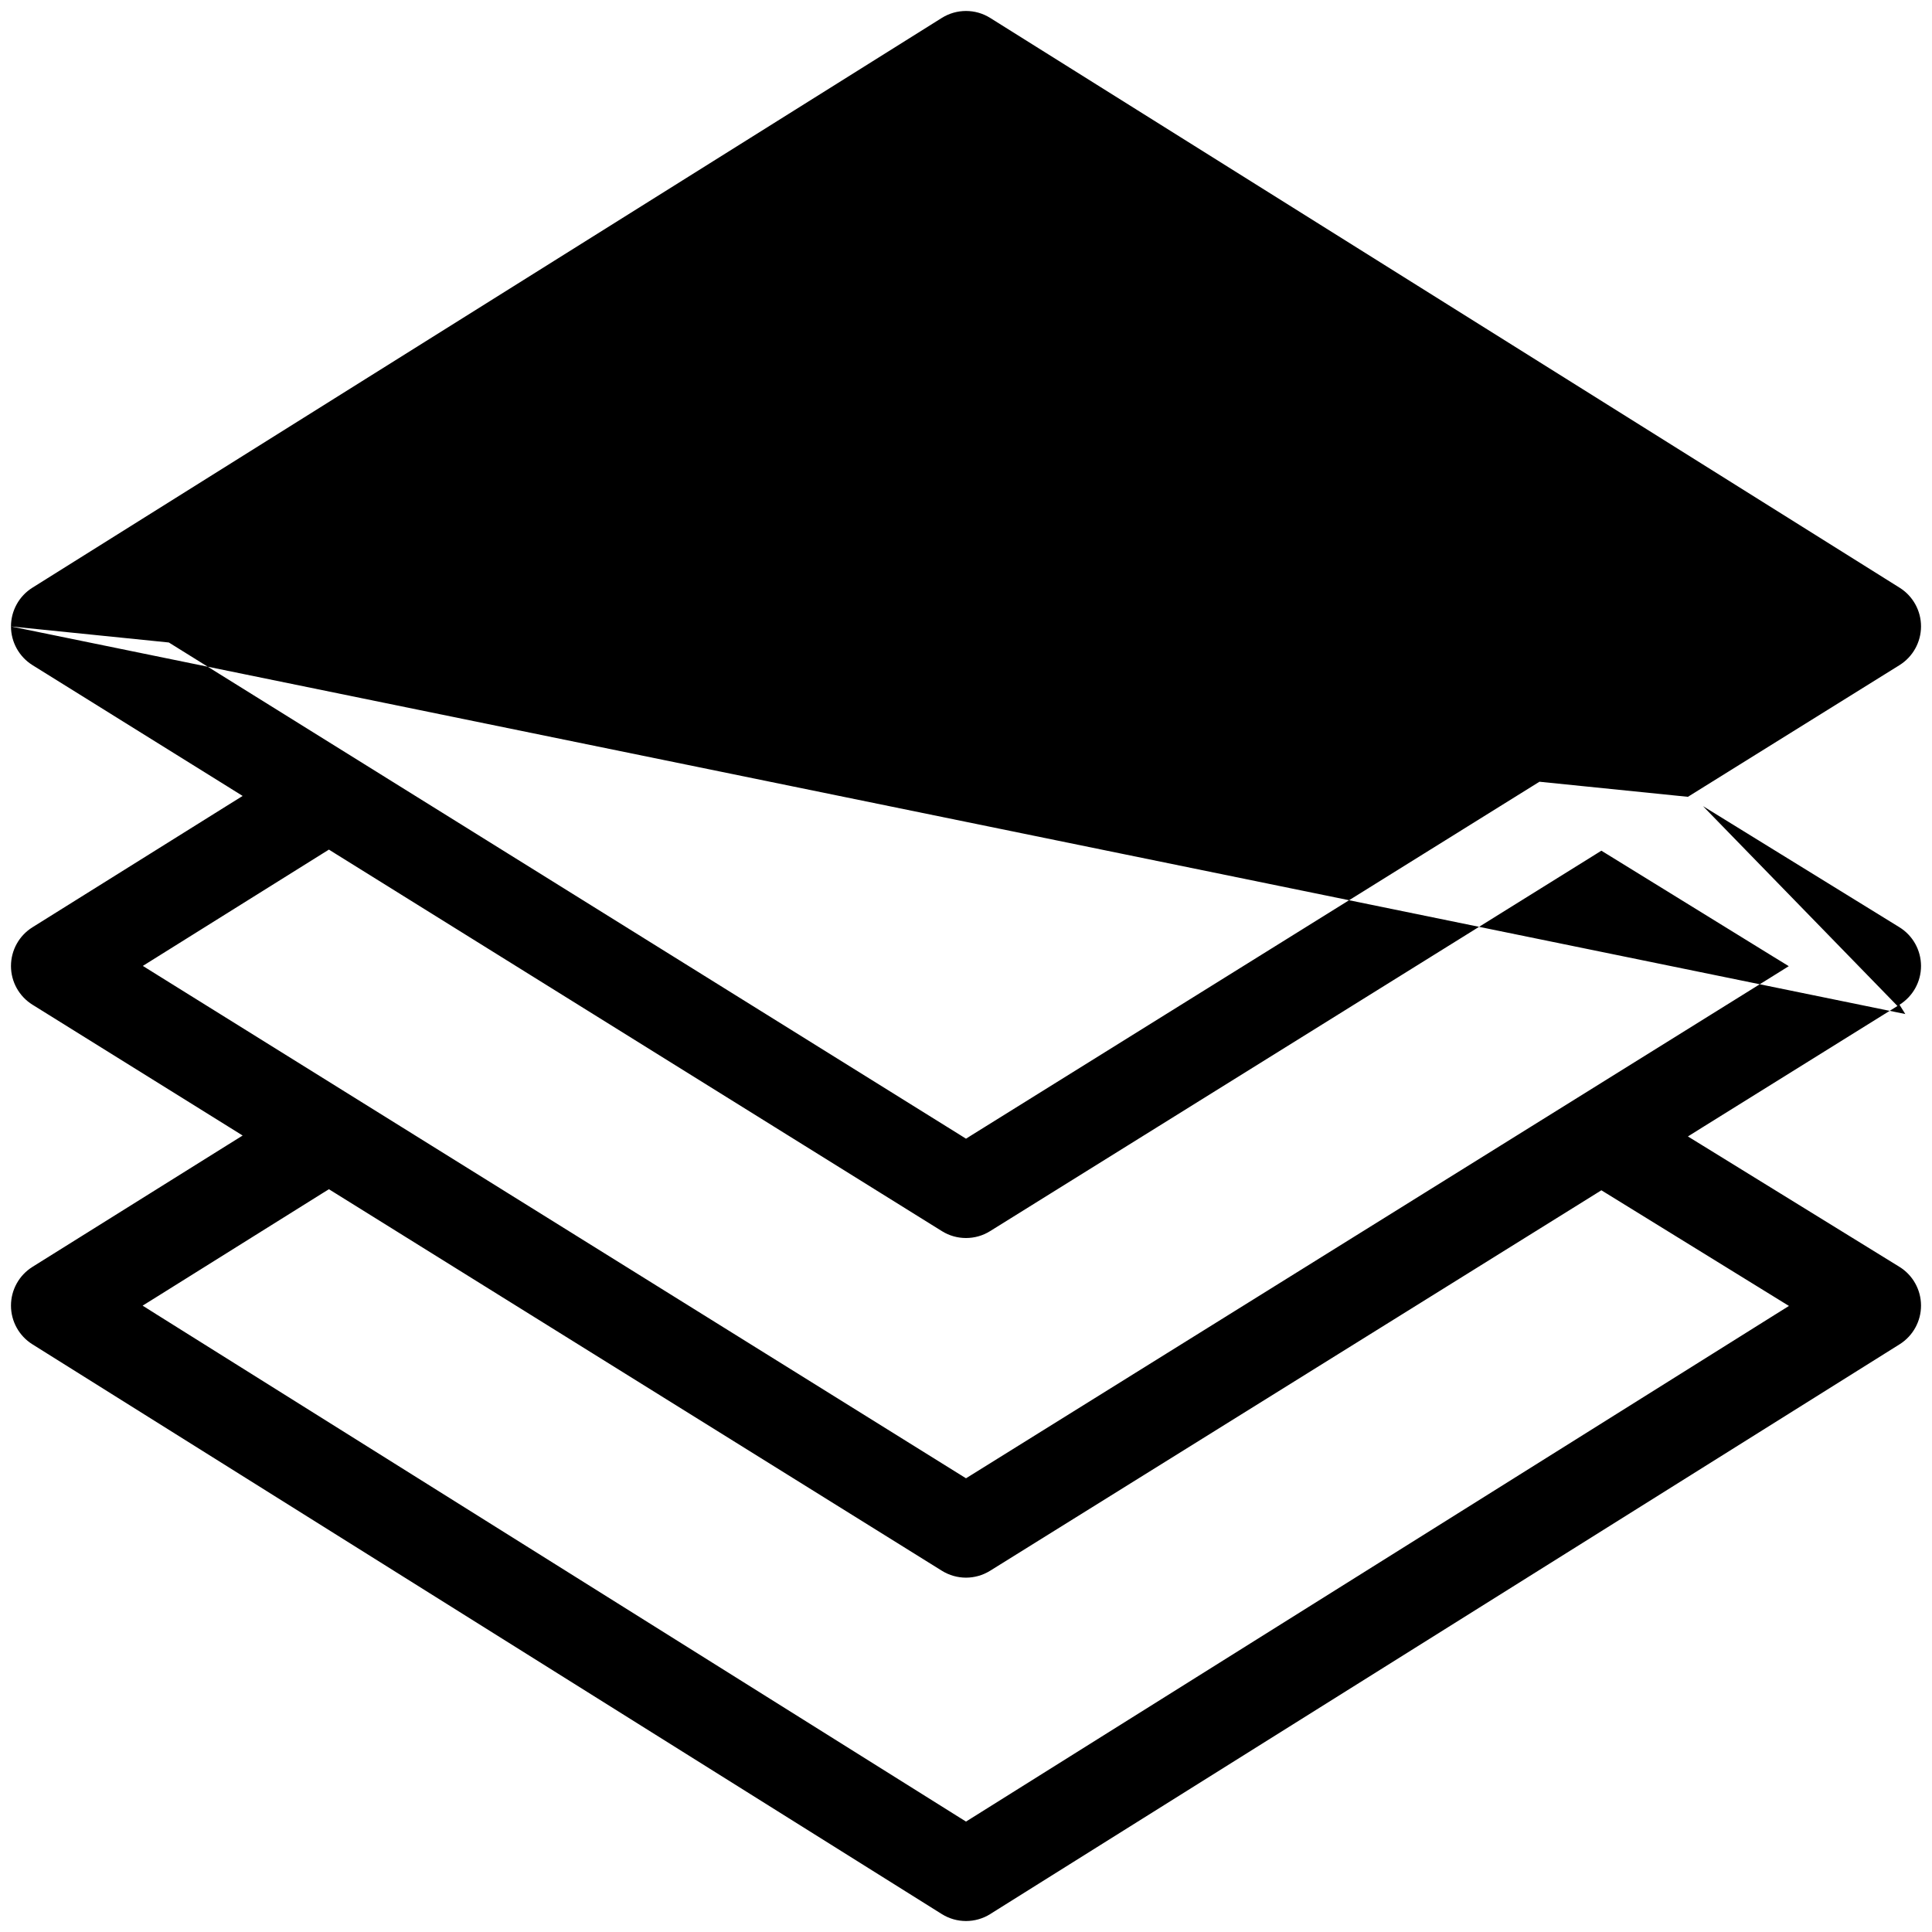 <svg width="44" height="44" viewBox="0 0 44 44" xmlns="http://www.w3.org/2000/svg">
<path d="M38.441 18.147L38.783 17.934L43.26 15.148L43.392 15.36L43.26 15.148C43.564 14.958 43.749 14.626 43.75 14.267C43.751 13.909 43.566 13.575 43.263 13.385L43.395 13.173L43.263 13.385L22.552 0.409L22.684 0.197L22.552 0.409C22.214 0.197 21.786 0.197 21.448 0.409L21.316 0.197L21.448 0.409L0.737 13.385C0.434 13.575 0.25 13.909 0.25 14.267L38.441 18.147ZM38.441 18.147L38.784 18.359M38.441 18.147L38.784 18.359M43.392 23.094L43.26 22.882L38.783 25.668L38.441 25.882L38.784 26.093L43.256 28.85C43.562 29.038 43.749 29.372 43.75 29.731C43.751 30.09 43.567 30.424 43.263 30.615L22.552 43.591L22.684 43.803L22.552 43.592C22.383 43.697 22.192 43.75 22 43.75C21.808 43.75 21.617 43.697 21.448 43.591L0.737 30.615L0.605 30.827L0.737 30.615C0.434 30.425 0.25 30.092 0.25 29.734C0.25 29.376 0.435 29.043 0.738 28.853L5.186 26.073L5.526 25.861L5.186 25.649L0.74 22.882C0.74 22.882 0.74 22.882 0.74 22.882C0.436 22.693 0.25 22.36 0.25 22.001C0.25 21.642 0.434 21.309 0.738 21.119L5.186 18.339L5.526 18.127L5.186 17.915L0.74 15.148L0.74 15.148C0.436 14.958 0.251 14.626 0.25 14.267L43.392 23.094ZM43.392 23.094L43.26 22.882C43.565 22.692 43.751 22.358 43.75 21.998C43.749 21.638 43.562 21.304 43.256 21.116L38.784 18.359M43.392 23.094L38.784 18.359M3.59 14.05L3.251 14.263L3.591 14.474L21.868 25.85L22 25.933L22.132 25.85L40.409 14.474L40.749 14.263L40.41 14.05L22.133 2.599L22 2.515L21.867 2.599L3.59 14.05ZM40.401 29.955L40.742 29.742L40.4 29.531L36.602 27.189L36.47 27.108L36.339 27.19L22.549 35.773C22.381 35.877 22.191 35.93 22 35.93C21.809 35.93 21.619 35.877 21.451 35.773L7.623 27.166L7.491 27.084L7.358 27.166L3.587 29.524L3.248 29.735L3.586 29.948L21.867 41.402L22 41.485L22.133 41.402L40.401 29.955ZM21.868 33.585L22 33.667L22.132 33.585L40.395 22.218L40.738 22.004L40.394 21.793L36.602 19.455L36.47 19.374L36.339 19.456L22.549 28.038C22.381 28.143 22.191 28.195 22 28.195C21.809 28.195 21.619 28.143 21.451 28.038L7.623 19.432L7.491 19.349L7.358 19.432L3.592 21.786L3.253 21.998L3.593 22.21L21.868 33.585Z" stroke-width="0.5"/>
</svg>
